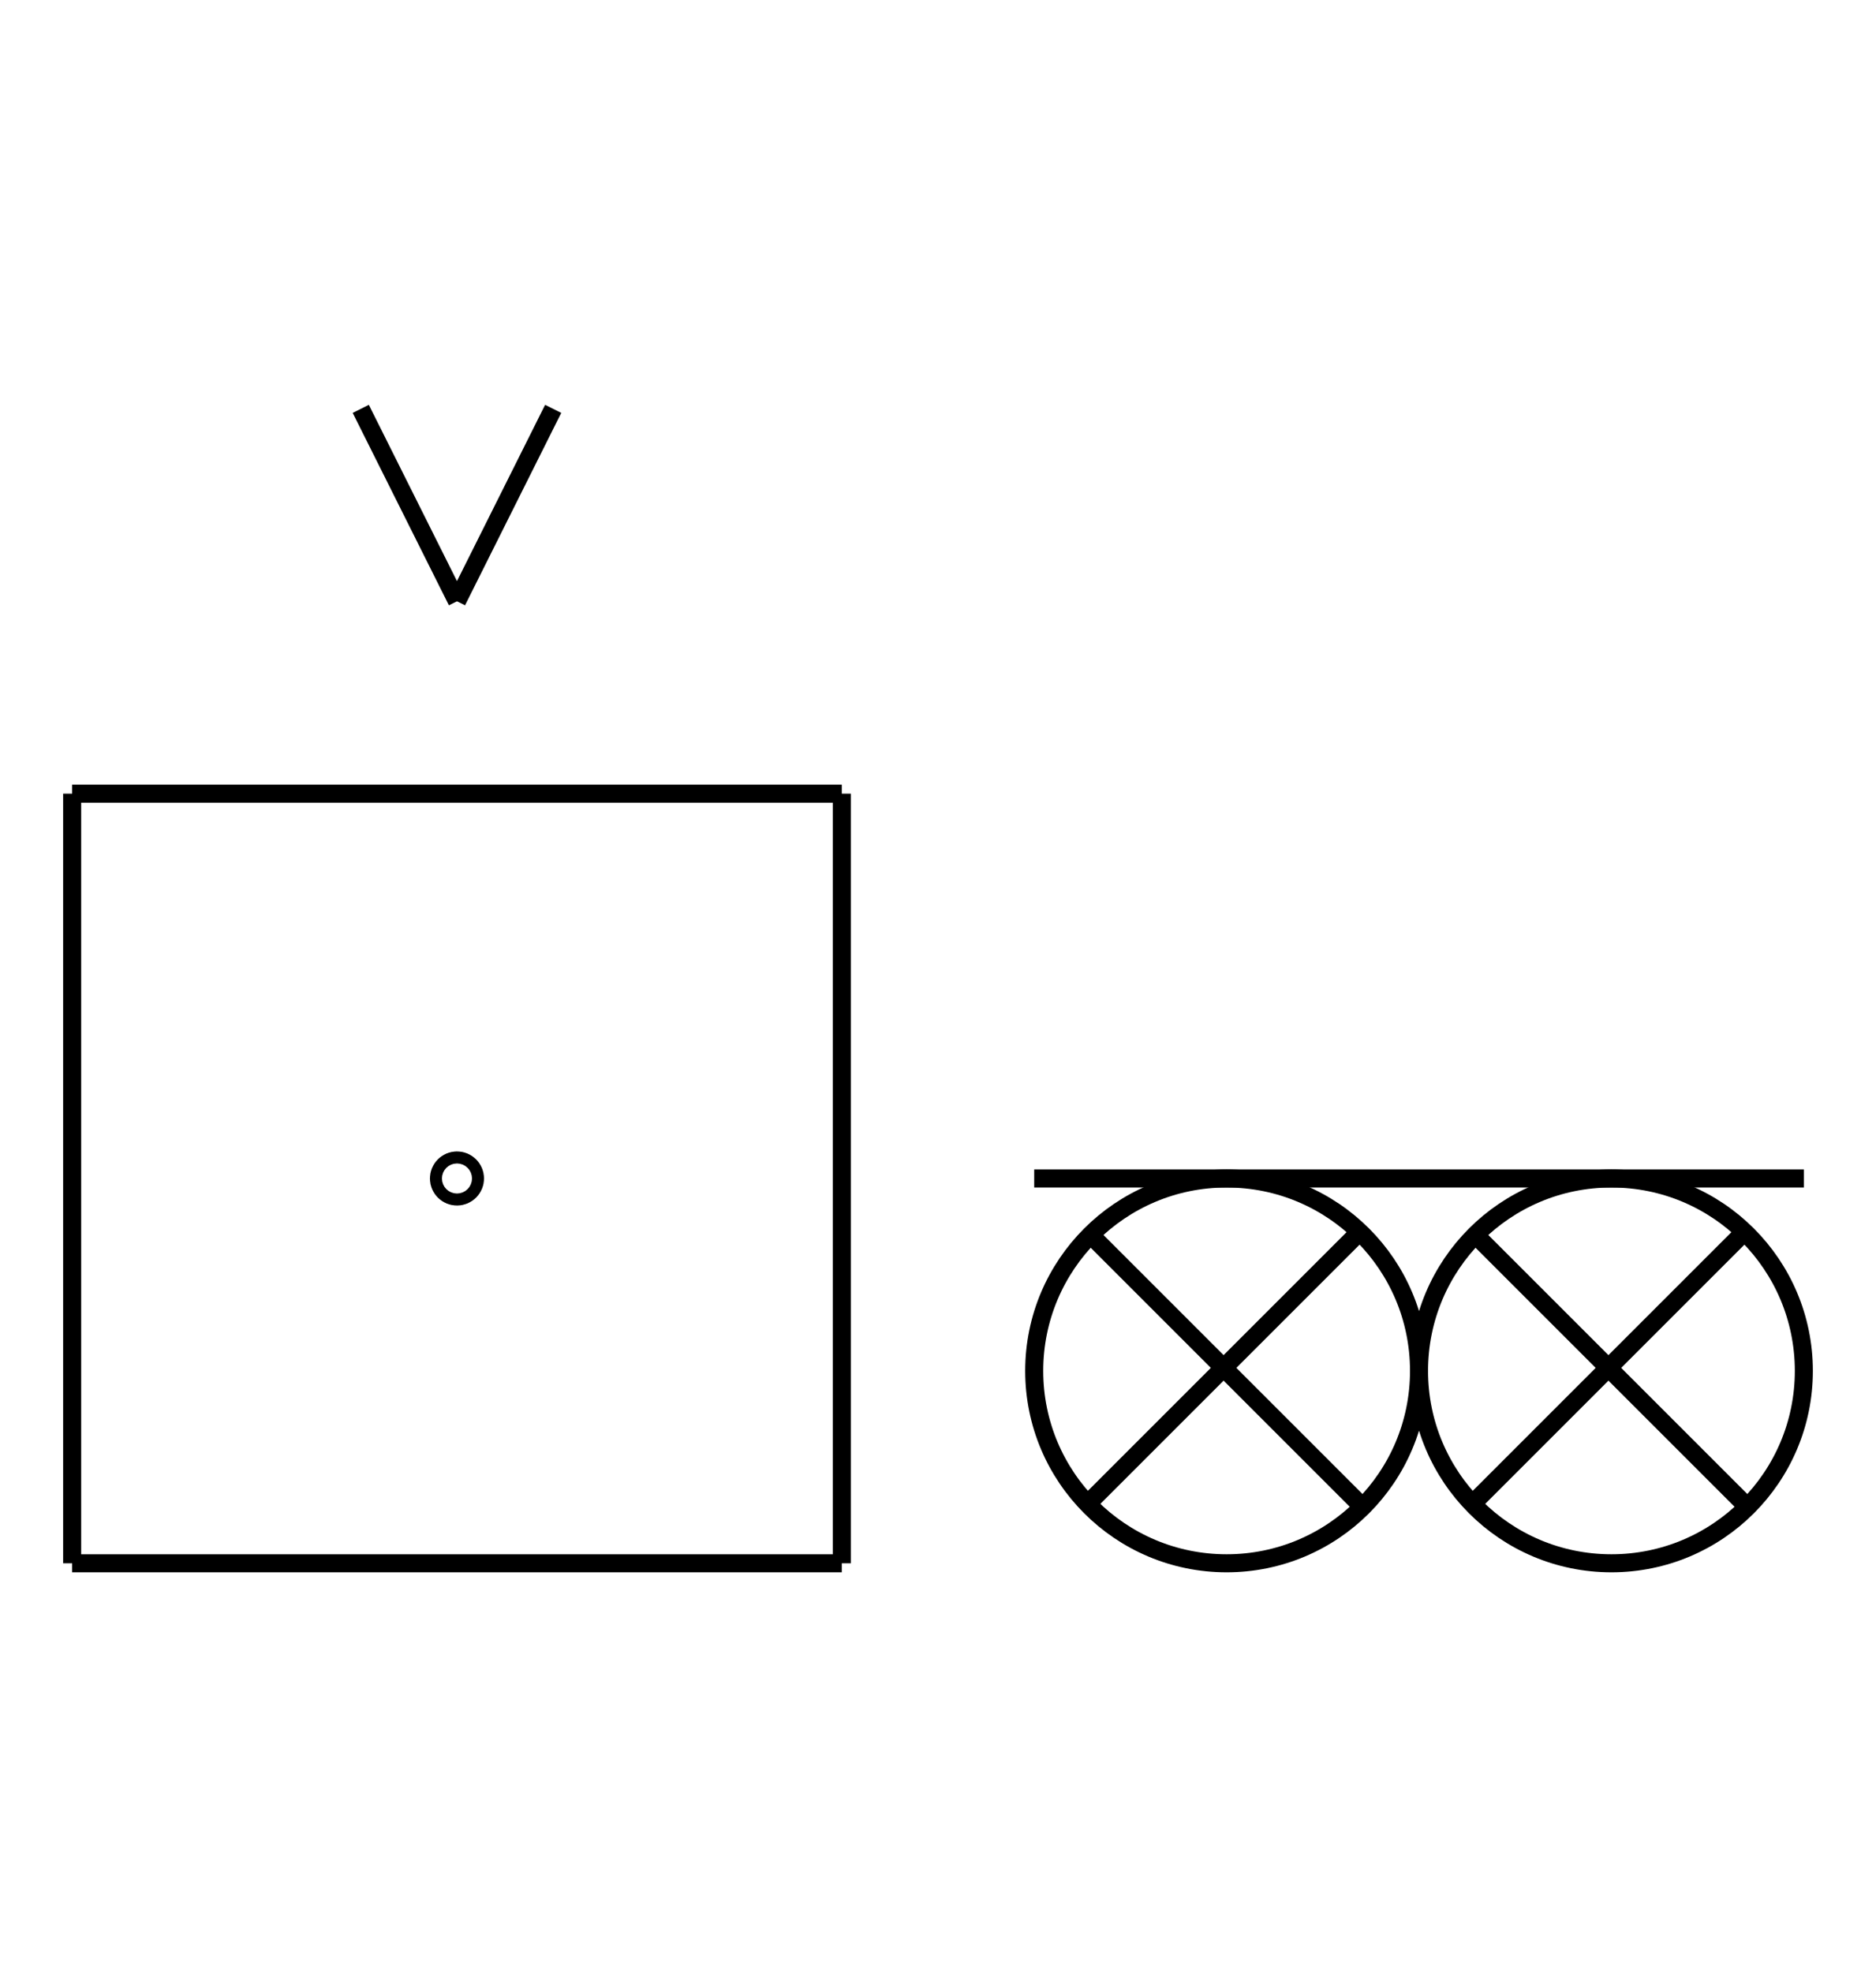 <?xml version="1.0" encoding="UTF-8" standalone="no"?>
<!DOCTYPE svg PUBLIC "-//W3C//DTD SVG 1.0//EN" "http://www.w3.org/TR/2001/REC-SVG-20010904/DTD/svg10.dtd">
<svg xmlns="http://www.w3.org/2000/svg" width="312" height="328">
<style type="text/css">
.brush0 { fill: rgb(255,255,255); }
.pen0 { stroke: rgb(0,0,0); stroke-width: 1; stroke-linejoin: round; }
.font0 { font-size: 11px; font-family: "MS Sans Serif"; }
.pen1 { stroke: rgb(0,0,0); stroke-width: 7; stroke-linejoin: round; }
.brush1 { fill: none; }
.font1 { font-weight: bold; font-size: 16px; font-family: System, sans-serif; }
</style>
<g>
<line stroke="#000" stroke-width="3" stroke-linejoin="round" fill="none" x1="12" x2="140" y1="132" y2="132"/>
<line stroke="#000" stroke-width="3" stroke-linejoin="round" fill="none" x1="140" x2="140" y1="132" y2="260"/>
<line stroke="#000" stroke-width="3" stroke-linejoin="round" fill="none" x1="140" x2="12" y1="260" y2="260"/>
<line stroke="#000" stroke-width="3" stroke-linejoin="round" fill="none" x1="12" x2="12" y1="260" y2="132"/>
<ellipse class="pen1 brush1" cx="76" cy="196" rx="1" ry="1"/>
<line stroke="#000" stroke-width="3" stroke-linejoin="round" fill="none" x1="172" x2="300" y1="196" y2="196"/>
<circle stroke="#000" stroke-width="3" stroke-linejoin="round" cx="204.0" cy="228.0" fill="none" r="32.0"/>
<line stroke="#000" stroke-width="3" stroke-linejoin="round" fill="none" x1="226" x2="181" y1="205" y2="250"/>
<line stroke="#000" stroke-width="3" stroke-linejoin="round" fill="none" x1="181" x2="226" y1="205" y2="250"/>
<circle stroke="#000" stroke-width="3" stroke-linejoin="round" cx="268.0" cy="228.0" fill="none" r="32.0"/>
<line stroke="#000" stroke-width="3" stroke-linejoin="round" fill="none" x1="290" x2="245" y1="205" y2="250"/>
<line stroke="#000" stroke-width="3" stroke-linejoin="round" fill="none" x1="245" x2="290" y1="205" y2="250"/>
<line stroke="#000" stroke-width="3" stroke-linejoin="round" fill="none" x1="60" x2="76" y1="68" y2="100"/>
<line stroke="#000" stroke-width="3" stroke-linejoin="round" fill="none" x1="76" x2="92" y1="100" y2="68"/>
</g>
</svg>
